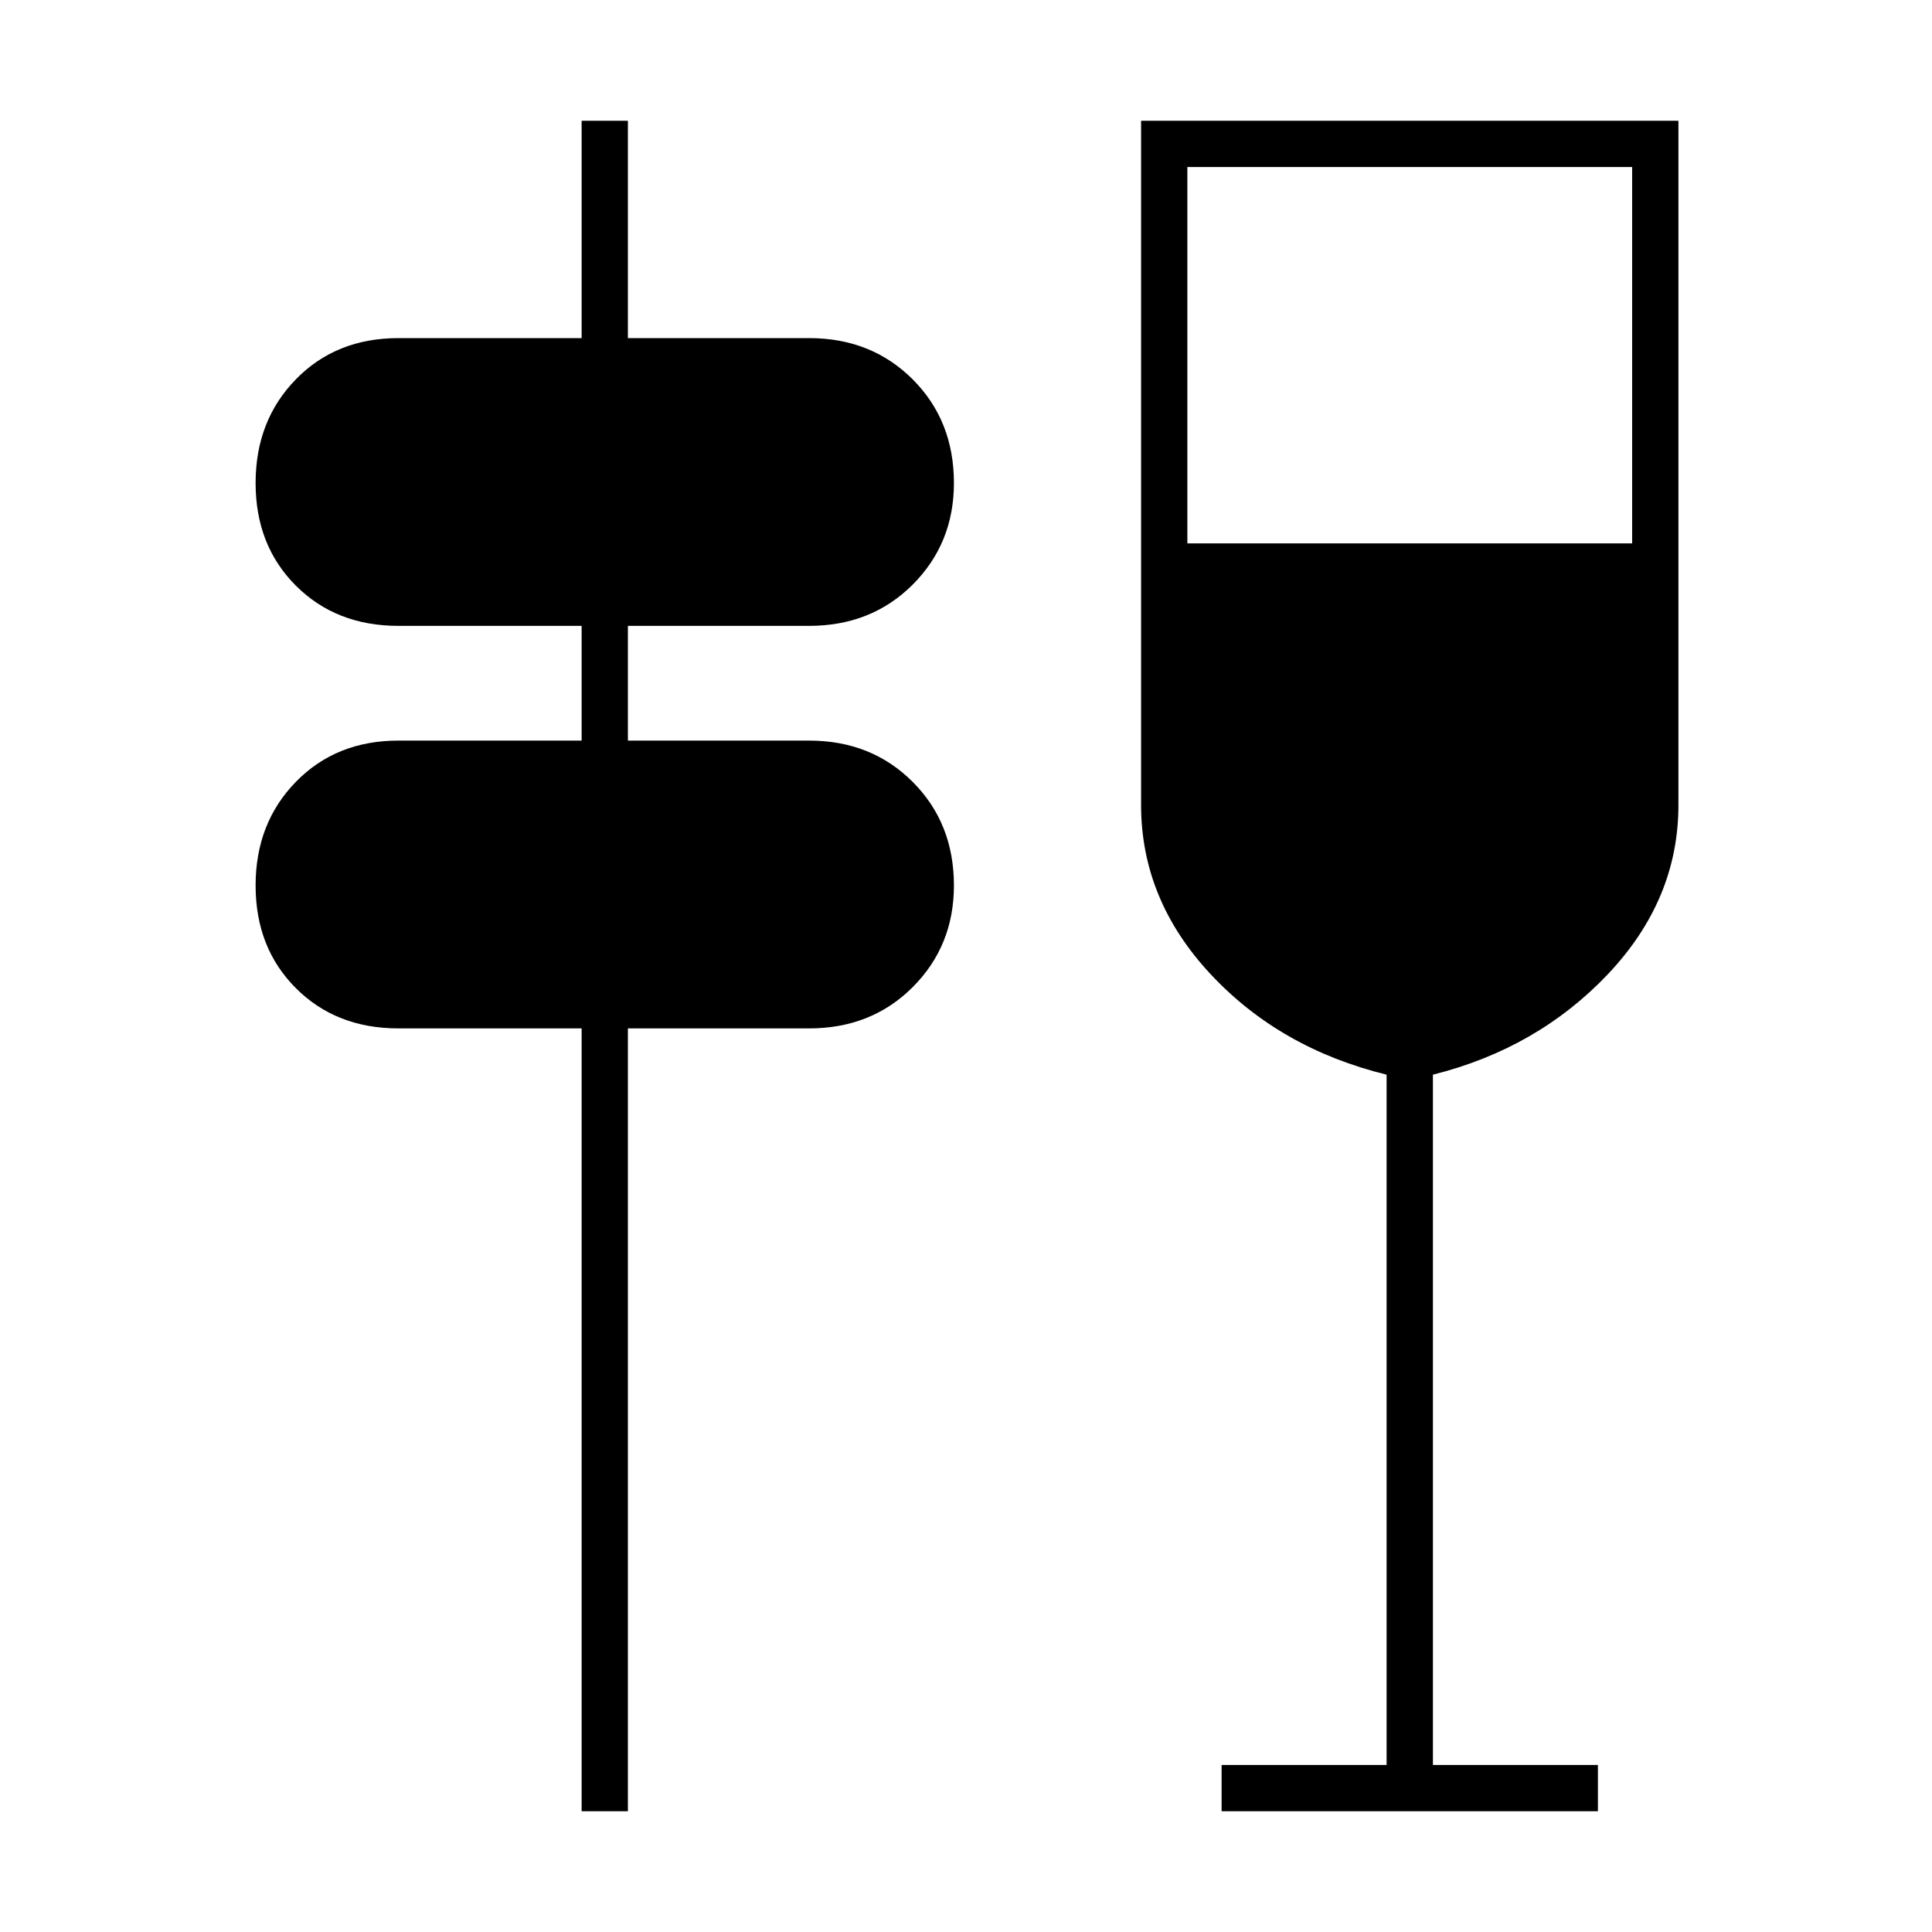 <svg xmlns="http://www.w3.org/2000/svg" height="40" width="40"><path d="M12.042 37.5V21.292H8.25Q6.958 21.292 6.125 20.458Q5.292 19.625 5.292 18.333Q5.292 17.042 6.125 16.188Q6.958 15.333 8.25 15.333H12.042V12.958H8.25Q6.958 12.958 6.125 12.125Q5.292 11.292 5.292 10Q5.292 8.708 6.125 7.854Q6.958 7 8.25 7H12.042V2.5H13V7H16.75Q18.042 7 18.896 7.854Q19.75 8.708 19.75 10Q19.75 11.25 18.896 12.104Q18.042 12.958 16.75 12.958H13V15.333H16.75Q18.042 15.333 18.896 16.188Q19.75 17.042 19.75 18.333Q19.75 19.583 18.896 20.438Q18.042 21.292 16.75 21.292H13V37.5ZM25.292 37.5V36.542H28.708V22.25Q26.5 21.708 25.062 20.167Q23.625 18.625 23.625 16.667V2.5H34.75V16.667Q34.75 18.625 33.292 20.167Q31.833 21.708 29.667 22.25V36.542H33.083V37.5ZM24.583 11.25H33.792V3.458H24.583Z"/></svg>